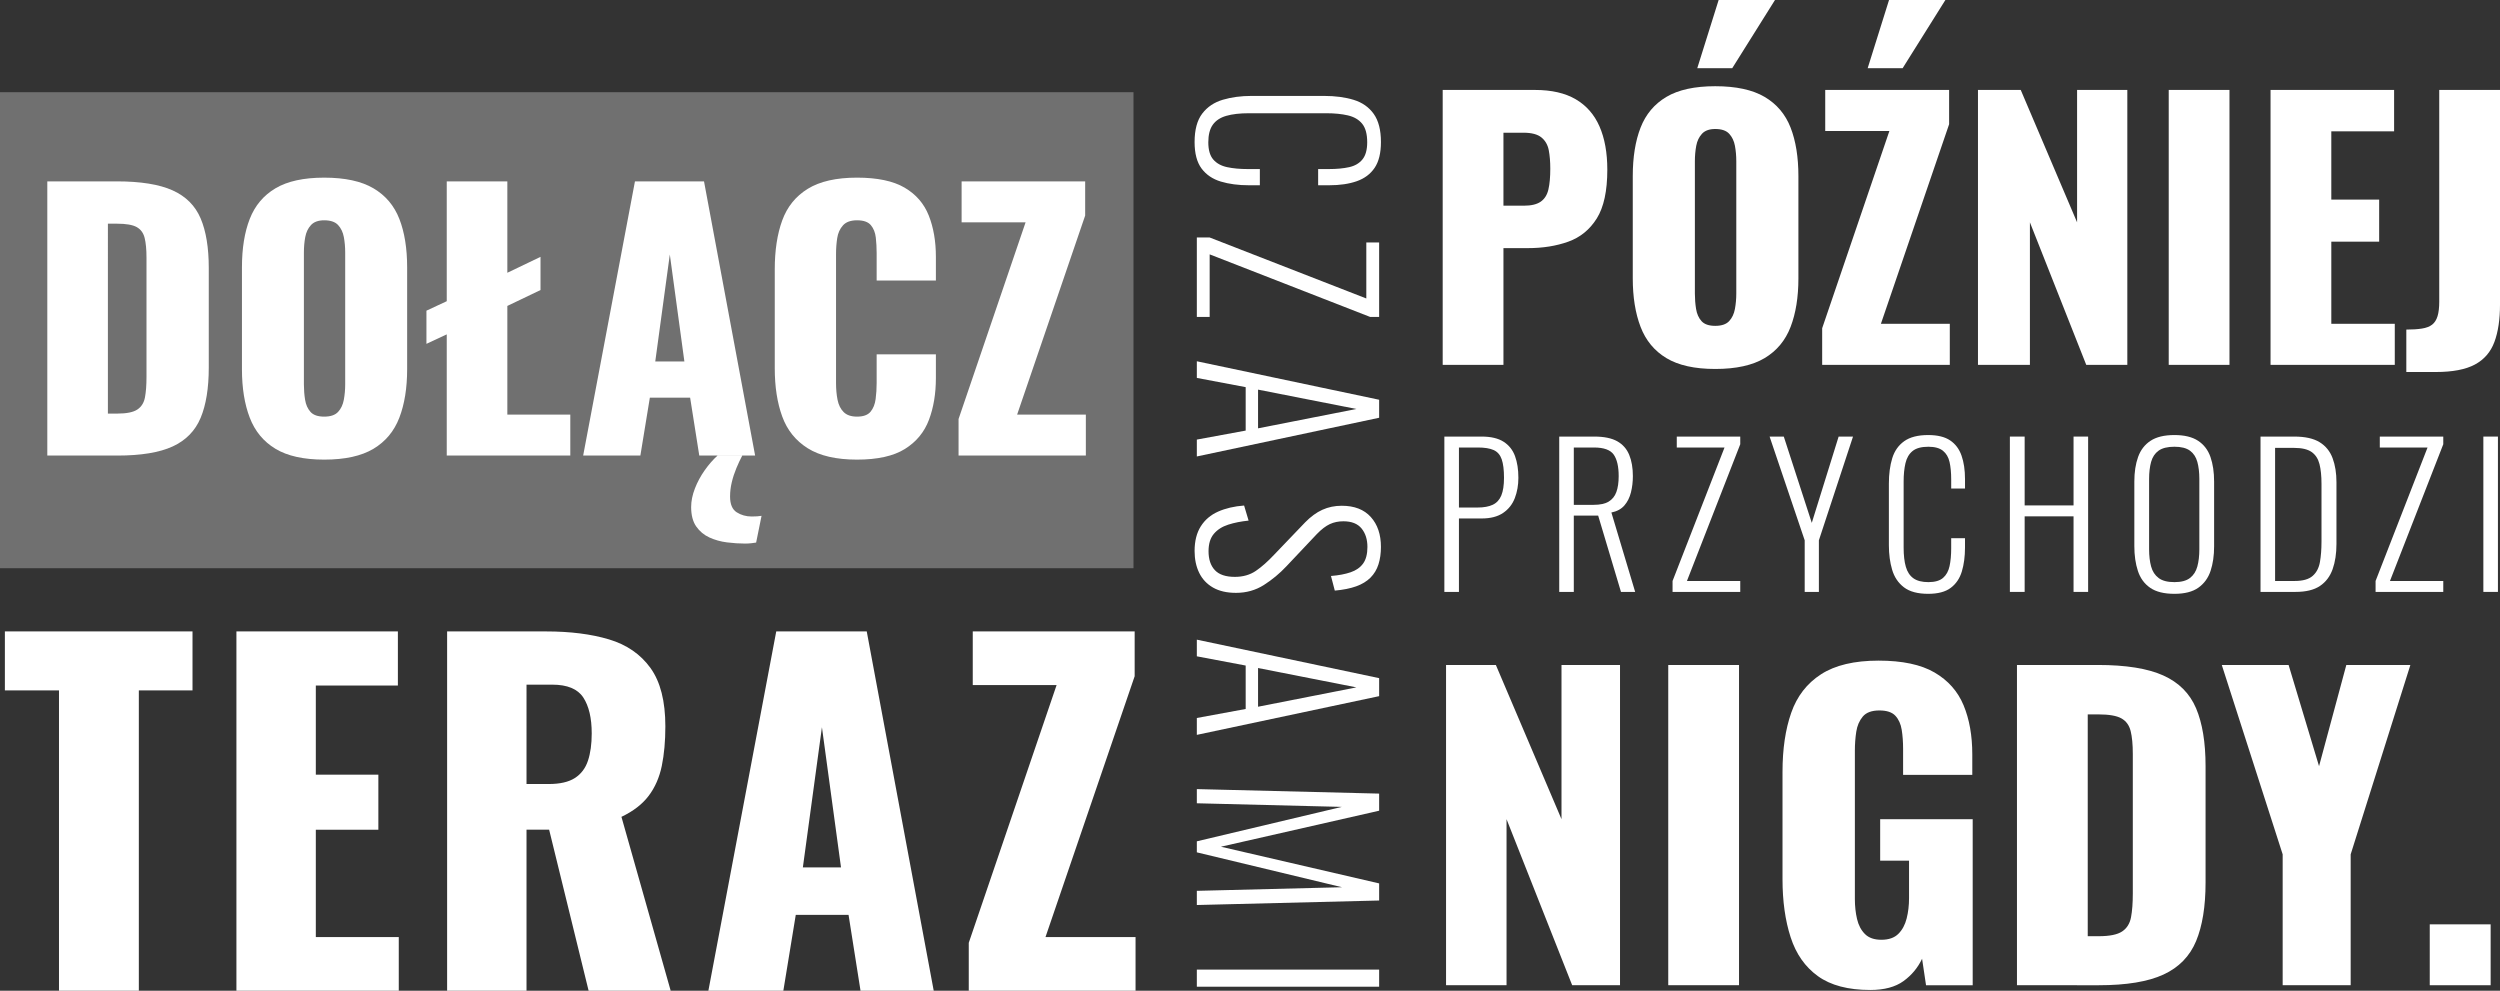 <?xml version="1.0" encoding="utf-8"?>
<!-- Generator: Adobe Illustrator 16.0.0, SVG Export Plug-In . SVG Version: 6.00 Build 0)  -->
<!DOCTYPE svg PUBLIC "-//W3C//DTD SVG 1.1//EN" "http://www.w3.org/Graphics/SVG/1.1/DTD/svg11.dtd">
<svg version="1.1" id="Warstwa_1" xmlns="http://www.w3.org/2000/svg" xmlns:xlink="http://www.w3.org/1999/xlink" x="0px" y="0px"
	 width="881.952px" height="349.508px" viewBox="0 0 881.952 349.508" enable-background="new 0 0 881.952 349.508"
	 xml:space="preserve">
<rect x="0" y="0" width="881.952" height="349.508" fill="#333333" stroke="none"/>
<g>
	<g>
		<path fill="#FFFFFF" d="M20.812,349.508V243.566H1.721v-20.813h66.193v20.813H48.979v105.941H20.812z"/>
		<path fill="#FFFFFF" d="M83.405,349.508V222.754h56.961v19.091h-28.95v31.454h22.064v19.404h-22.064v37.87h29.263v18.935H83.405z"
			/>
		<path fill="#FFFFFF" d="M157.735,349.508V222.754h34.896c8.553,0,15.961,0.939,22.221,2.816
			c6.26,1.878,11.135,5.243,14.632,10.094c3.493,4.851,5.242,11.712,5.242,20.578c0,5.218-0.418,9.859-1.252,13.927
			c-0.837,4.069-2.374,7.59-4.616,10.563c-2.245,2.973-5.453,5.453-9.624,7.433l17.37,61.343h-28.95l-13.928-56.805h-7.98v56.805
			H157.735z M185.746,276.585h7.824c3.964,0,7.042-0.704,9.232-2.112c2.191-1.409,3.729-3.443,4.616-6.103
			c0.886-2.66,1.33-5.868,1.33-9.624c0-5.423-0.992-9.648-2.973-12.675c-1.983-3.024-5.634-4.538-10.954-4.538h-9.076V276.585z"/>
		<path fill="#FFFFFF" d="M249.903,349.508l23.942-126.754h31.924l23.629,126.754h-25.82l-4.225-26.759h-18.622l-4.382,26.759
			H249.903z M283.235,306.004h13.457l-6.729-49.45L283.235,306.004z"/>
		<path fill="#FFFFFF" d="M341.761,349.508v-16.9l30.984-90.919h-29.576v-18.935h57.118v15.805l-31.454,92.014H400.6v18.935H341.761
			z"/>
	</g>
	<g>
		<path fill="#FFFFFF" d="M508.954,128.725V31.732h32.57c5.826,0,10.615,1.098,14.369,3.293c3.75,2.196,6.545,5.388,8.381,9.579
			c1.836,4.191,2.756,9.28,2.756,15.268c0,7.504-1.24,13.231-3.713,17.183c-2.475,3.952-5.828,6.687-10.059,8.203
			c-4.232,1.517-8.98,2.275-14.25,2.275h-8.621v41.192H508.954z M530.387,72.565h7.186c2.633,0,4.629-0.479,5.986-1.437
			s2.254-2.395,2.693-4.311c0.439-1.916,0.66-4.35,0.66-7.305c0-2.473-0.18-4.649-0.539-6.526c-0.359-1.875-1.219-3.372-2.574-4.49
			c-1.359-1.117-3.473-1.677-6.348-1.677h-7.064V72.565z"/>
		<path fill="#FFFFFF" d="M605.106,130.162c-7.264,0-13.012-1.278-17.242-3.832c-4.232-2.554-7.266-6.227-9.102-11.016
			c-1.836-4.79-2.754-10.497-2.754-17.124V62.147c0-6.706,0.918-12.412,2.754-17.123c1.836-4.709,4.869-8.322,9.102-10.837
			c4.23-2.515,9.979-3.772,17.242-3.772c7.344,0,13.152,1.257,17.424,3.772c4.27,2.515,7.322,6.127,9.16,10.837
			c1.836,4.711,2.754,10.417,2.754,17.123V98.19c0,6.627-0.918,12.333-2.754,17.124c-1.838,4.79-4.891,8.462-9.16,11.016
			C618.258,128.884,612.45,130.162,605.106,130.162z M605.106,114.954c2.234,0,3.871-0.558,4.91-1.676
			c1.037-1.117,1.715-2.554,2.035-4.311c0.318-1.755,0.48-3.551,0.48-5.388v-46.7c0-1.916-0.162-3.731-0.48-5.448
			c-0.32-1.716-0.998-3.132-2.035-4.251c-1.039-1.117-2.676-1.676-4.91-1.676c-2.076,0-3.633,0.559-4.67,1.676
			c-1.037,1.119-1.717,2.535-2.035,4.251c-0.32,1.717-0.479,3.532-0.479,5.448v46.7c0,1.837,0.139,3.633,0.418,5.388
			c0.279,1.757,0.918,3.194,1.916,4.311C601.254,114.396,602.872,114.954,605.106,114.954z M598.76,24.069L606.303,0h19.879
			l-15.088,24.069H598.76z"/>
		<path fill="#FFFFFF" d="M642.827,128.725v-12.932l23.709-69.571h-22.631V31.732h43.707v12.094l-24.068,70.41h24.307v14.489
			H642.827z M658.874,24.069L666.417,0h19.877l-15.088,24.069H658.874z"/>
		<path fill="#FFFFFF" d="M697.79,128.725V31.732h15.088l19.877,46.7v-46.7h17.723v96.992h-14.488l-19.877-50.292v50.292H697.79z"/>
		<path fill="#FFFFFF" d="M765.084,128.725V31.732h21.434v96.992H765.084z"/>
		<path fill="#FFFFFF" d="M801.006,128.725V31.732h43.588v14.608h-22.152V70.41h16.883v14.848h-16.883v28.978h22.391v14.489H801.006
			z"/>
		<path fill="#FFFFFF" d="M848.903,131.239v-14.968c2.156,0,3.992-0.12,5.508-0.359c1.516-0.24,2.713-0.698,3.594-1.377
			c0.877-0.677,1.516-1.677,1.916-2.994c0.398-1.317,0.598-3.012,0.598-5.089v-74.72h21.434v75.678
			c0,5.269-0.658,9.681-1.975,13.232c-1.318,3.553-3.613,6.208-6.885,7.963c-3.275,1.755-7.865,2.634-13.771,2.634H848.903z"/>
	</g>
	<g>
		<path fill="#FFFFFF" d="M509.543,208.813v-54.798h13.125c3.291,0,5.885,0.609,7.779,1.827s3.236,2.909,4.025,5.074
			c0.789,2.165,1.184,4.713,1.184,7.645c0,2.571-0.416,4.95-1.25,7.137c-0.836,2.188-2.211,3.936-4.127,5.243
			c-1.918,1.309-4.432,1.962-7.545,1.962h-8.049v25.911H509.543z M514.686,179.046h6.561c2.211,0,4.002-0.327,5.379-0.981
			c1.375-0.653,2.379-1.747,3.012-3.281c0.631-1.533,0.945-3.607,0.945-6.224c0-2.796-0.27-4.973-0.811-6.529
			c-0.541-1.556-1.479-2.638-2.809-3.247s-3.213-0.914-5.648-0.914h-6.629V179.046z"/>
		<path fill="#FFFFFF" d="M550.067,208.813v-54.798h12.379c3.428,0,6.123,0.553,8.086,1.657c1.961,1.106,3.369,2.707,4.227,4.804
			s1.287,4.59,1.287,7.476c0,2.029-0.227,3.947-0.678,5.75c-0.451,1.804-1.217,3.338-2.301,4.6c-1.082,1.263-2.615,2.097-4.6,2.503
			l8.389,28.008h-5.006l-8.051-26.926h-8.592v26.926H550.067z M555.208,178.099h6.969c2.299,0,4.08-0.382,5.344-1.15
			c1.262-0.767,2.166-1.894,2.707-3.383c0.541-1.488,0.811-3.359,0.811-5.615c0-3.383-0.586-5.908-1.758-7.577
			c-1.174-1.668-3.496-2.503-6.969-2.503h-7.104V178.099z"/>
		<path fill="#FFFFFF" d="M590.047,208.813v-3.856l18.334-47.086h-16.846v-3.856h22.395v2.706l-18.809,48.236h18.809v3.856H590.047z
			"/>
		<path fill="#FFFFFF" d="M636.661,208.813v-18.198l-12.381-36.6h5.006l9.877,30.443l9.473-30.443h5.074l-12.043,36.6v18.198
			H636.661z"/>
		<path fill="#FFFFFF" d="M680.227,209.49c-3.697,0-6.551-0.767-8.557-2.3c-2.008-1.533-3.395-3.596-4.16-6.19
			c-0.768-2.593-1.15-5.468-1.15-8.625V170.59c0-3.382,0.395-6.359,1.184-8.93s2.199-4.577,4.229-6.021
			c2.029-1.443,4.848-2.165,8.455-2.165c3.293,0,5.875,0.632,7.748,1.894c1.869,1.263,3.213,3.056,4.023,5.378
			c0.813,2.323,1.219,5.085,1.219,8.287v3.315h-4.871v-3.179c0-2.39-0.191-4.442-0.574-6.157c-0.385-1.713-1.162-3.044-2.334-3.991
			c-1.174-0.947-2.887-1.421-5.143-1.421c-2.48,0-4.342,0.507-5.582,1.522c-1.24,1.015-2.074,2.447-2.502,4.296
			c-0.43,1.85-0.643,3.991-0.643,6.427v23.34c0,2.706,0.258,4.961,0.777,6.765c0.518,1.804,1.41,3.157,2.672,4.059
			c1.264,0.903,3.021,1.353,5.277,1.353c2.301,0,4.025-0.496,5.176-1.488c1.15-0.992,1.916-2.378,2.301-4.161
			c0.383-1.781,0.574-3.867,0.574-6.258v-3.586h4.871v3.248c0,3.203-0.373,6.033-1.117,8.49c-0.744,2.459-2.053,4.387-3.924,5.784
			C686.305,208.792,683.655,209.49,680.227,209.49z"/>
		<path fill="#FFFFFF" d="M709.047,208.813v-54.798h5.211v24.287h17.25v-24.287h5.143v54.798h-5.143v-26.655h-17.25v26.655H709.047z
			"/>
		<path fill="#FFFFFF" d="M767.094,209.49c-3.654,0-6.508-0.71-8.559-2.131c-2.053-1.42-3.496-3.405-4.33-5.953
			c-0.836-2.548-1.252-5.468-1.252-8.761v-22.731c0-3.337,0.439-6.235,1.32-8.693c0.879-2.458,2.344-4.364,4.396-5.717
			s4.859-2.029,8.424-2.029c3.518,0,6.301,0.676,8.354,2.029s3.508,3.259,4.363,5.717c0.857,2.458,1.287,5.356,1.287,8.693v22.799
			c0,3.292-0.418,6.19-1.252,8.693c-0.836,2.503-2.268,4.477-4.297,5.919C773.52,208.769,770.702,209.49,767.094,209.49z
			 M767.094,205.363c2.389,0,4.215-0.484,5.479-1.455c1.262-0.969,2.131-2.322,2.605-4.059c0.473-1.736,0.709-3.755,0.709-6.055
			v-24.828c0-2.3-0.236-4.307-0.709-6.021c-0.475-1.713-1.344-3.033-2.605-3.958c-1.264-0.924-3.09-1.387-5.479-1.387
			c-2.436,0-4.297,0.463-5.582,1.387c-1.285,0.925-2.166,2.245-2.639,3.958c-0.473,1.714-0.711,3.721-0.711,6.021v24.828
			c0,2.3,0.238,4.319,0.711,6.055c0.473,1.737,1.354,3.09,2.639,4.059C762.797,204.879,764.659,205.363,767.094,205.363z"/>
		<path fill="#FFFFFF" d="M797.469,208.813v-54.798h11.906c3.832,0,6.82,0.666,8.963,1.996c2.143,1.331,3.664,3.213,4.566,5.649
			s1.354,5.255,1.354,8.457V191.9c0,3.383-0.451,6.349-1.354,8.896c-0.902,2.548-2.391,4.522-4.465,5.919
			c-2.074,1.398-4.938,2.097-8.592,2.097H797.469z M802.61,204.958h6.9c2.887,0,5.006-0.598,6.359-1.793
			c1.354-1.194,2.209-2.841,2.57-4.938s0.541-4.476,0.541-7.138v-20.431c0-2.75-0.236-5.063-0.709-6.935
			c-0.475-1.871-1.398-3.292-2.773-4.262c-1.377-0.969-3.441-1.455-6.191-1.455h-6.697V204.958z"/>
		<path fill="#FFFFFF" d="M838.059,208.813v-3.856l18.334-47.086h-16.846v-3.856h22.395v2.706l-18.809,48.236h18.809v3.856H838.059z
			"/>
		<path fill="#FFFFFF" d="M876.081,208.813v-54.798h5.141v54.798H876.081z"/>
	</g>
	<g>
		<path fill="#FFFFFF" d="M510.137,347.57V234.589h17.576l23.152,54.398v-54.398h20.645V347.57h-16.877l-23.154-58.583v58.583
			H510.137z"/>
		<path fill="#FFFFFF" d="M588.526,347.57V234.589h24.967V347.57H588.526z"/>
		<path fill="#FFFFFF" d="M659.801,349.244c-7.811,0-13.973-1.628-18.482-4.882c-4.512-3.254-7.719-7.833-9.623-13.739
			c-1.908-5.904-2.859-12.715-2.859-20.434V272.25c0-7.997,1.021-14.925,3.068-20.783c2.043-5.858,5.555-10.391,10.531-13.6
			c4.973-3.208,11.738-4.812,20.295-4.812c8.367,0,14.945,1.395,19.736,4.185c4.787,2.79,8.205,6.649,10.252,11.577
			c2.045,4.93,3.068,10.694,3.068,17.296v7.253h-24.41v-9.206c0-2.417-0.162-4.649-0.488-6.695c-0.326-2.044-1.07-3.696-2.23-4.952
			c-1.164-1.255-3.047-1.883-5.65-1.883c-2.697,0-4.65,0.722-5.857,2.162c-1.209,1.443-1.977,3.232-2.301,5.37
			c-0.328,2.14-0.488,4.372-0.488,6.695v52.306c0,2.511,0.254,4.86,0.766,7.044c0.512,2.186,1.441,3.953,2.791,5.3
			c1.346,1.35,3.277,2.022,5.787,2.022c2.604,0,4.604-0.697,5.998-2.092s2.371-3.208,2.93-5.439
			c0.559-2.232,0.838-4.604,0.838-7.114v-13.25h-10.184v-14.646h32.639v58.583h-16.459l-1.395-9.346
			c-1.488,3.163-3.674,5.789-6.555,7.881C668.633,348.198,664.729,349.244,659.801,349.244z"/>
		<path fill="#FFFFFF" d="M711.547,347.57V234.589h28.594c9.855,0,17.527,1.234,23.014,3.696c5.486,2.465,9.346,6.325,11.578,11.577
			c2.23,5.255,3.348,12.065,3.348,20.435v41.008c0,8.463-1.117,15.367-3.348,20.713c-2.232,5.349-6.068,9.276-11.508,11.787
			s-13.041,3.766-22.805,3.766H711.547z M736.514,330.274h3.906c3.811,0,6.555-0.558,8.229-1.674s2.721-2.79,3.139-5.021
			s0.627-5.021,0.627-8.369v-49.237c0-3.348-0.256-6.043-0.766-8.09c-0.514-2.044-1.605-3.533-3.279-4.463
			c-1.674-0.929-4.371-1.395-8.09-1.395h-3.766V330.274z"/>
		<path fill="#FFFFFF" d="M805.282,347.57v-46.169l-21.48-66.813h23.572l10.74,35.708l9.623-35.708h22.598l-21.063,66.813v46.169
			H805.282z"/>
		<path fill="#FFFFFF" d="M857.168,347.57v-21.48h21.48v21.48H857.168z"/>
	</g>
	<g>
		<path fill="#FFFFFF" d="M421.428,50.116c0-4.341,0.898-7.689,2.699-10.044c1.799-2.356,4.221-3.983,7.266-4.883
			c3.043-0.901,6.416-1.35,10.123-1.35h25.564c3.971,0,7.465,0.462,10.48,1.389c3.018,0.926,5.373,2.581,7.066,4.962
			s2.541,5.689,2.541,9.925c0,3.863-0.742,6.894-2.223,9.091c-1.482,2.196-3.586,3.771-6.313,4.724
			c-2.727,0.953-5.969,1.429-9.727,1.429h-3.891v-5.716h3.732c2.805,0,5.213-0.226,7.225-0.675c2.012-0.451,3.574-1.364,4.686-2.739
			c1.111-1.377,1.666-3.388,1.666-6.034c0-2.912-0.594-5.095-1.785-6.55c-1.191-1.457-2.873-2.436-5.043-2.938
			c-2.17-0.503-4.684-0.754-7.541-0.754h-27.393c-3.176,0-5.824,0.304-7.939,0.913c-2.119,0.608-3.707,1.654-4.764,3.136
			c-1.061,1.481-1.59,3.546-1.59,6.193c0,2.699,0.582,4.724,1.748,6.074c1.164,1.35,2.791,2.249,4.883,2.7
			c2.09,0.449,4.537,0.675,7.344,0.675h4.209v5.716h-3.813c-3.758,0-7.08-0.437-9.963-1.31c-2.887-0.873-5.148-2.409-6.789-4.605
			C422.249,57.248,421.428,54.138,421.428,50.116z"/>
		<path fill="#FFFFFF" d="M422.221,83.78h4.525l55.262,21.517v-19.77h4.525v26.281h-3.176l-56.611-22.073v22.073h-4.525V83.78z"/>
		<path fill="#FFFFFF" d="M422.221,127.448l64.313,13.577v6.352l-64.313,13.657v-5.955l17.23-3.176v-15.324l-17.23-3.255V127.448z
			 M443.817,137.452v13.656l34.697-6.828L443.817,137.452z"/>
		<path fill="#FFFFFF" d="M421.428,194.379c0-3.493,0.729-6.392,2.184-8.694c1.455-2.303,3.492-4.037,6.113-5.201
			c2.619-1.165,5.676-1.879,9.17-2.144l1.588,5.319c-2.646,0.265-5.041,0.741-7.186,1.429c-2.143,0.688-3.838,1.773-5.082,3.255
			c-1.244,1.481-1.865,3.52-1.865,6.114c0,2.858,0.74,5.082,2.223,6.669s3.838,2.382,7.066,2.382c2.859,0,5.32-0.702,7.385-2.104
			c2.064-1.403,4.234-3.322,6.51-5.756l10.879-11.354c1.957-2.012,3.982-3.493,6.072-4.446c2.092-0.953,4.381-1.429,6.869-1.429
			c4.445,0,7.859,1.323,10.242,3.97c2.381,2.646,3.572,6.166,3.572,10.56c0,2.275-0.291,4.327-0.873,6.153
			c-0.584,1.826-1.521,3.387-2.818,4.685c-1.297,1.296-2.979,2.315-5.041,3.057c-2.064,0.741-4.58,1.243-7.543,1.509l-1.35-5.161
			c2.699-0.212,5.014-0.649,6.947-1.31c1.932-0.663,3.4-1.695,4.406-3.097c1.004-1.403,1.508-3.348,1.508-5.836
			c0-2.647-0.688-4.817-2.064-6.51c-1.377-1.695-3.52-2.541-6.432-2.541c-1.746,0-3.334,0.33-4.764,0.993
			c-1.428,0.661-2.965,1.838-4.604,3.533l-10.719,11.354c-2.383,2.541-5.029,4.737-7.941,6.59c-2.91,1.852-6.191,2.779-9.844,2.779
			c-3.23,0-5.93-0.623-8.1-1.866c-2.17-1.245-3.799-2.978-4.883-5.201S421.428,197.29,421.428,194.379z"/>
		<path fill="#FFFFFF" d="M422.221,225.661l64.313,13.577v6.352l-64.313,13.657v-5.955l17.23-3.176v-15.324l-17.23-3.255V225.661z
			 M443.817,235.666v13.656l34.697-6.828L443.817,235.666z"/>
		<path fill="#FFFFFF" d="M422.221,278.38l64.313,1.588v6.034l-55.816,12.704l55.816,12.942v6.034l-64.313,1.588v-5.001
			l51.211-1.271l-51.211-12.307V296.8l51.133-12.147l-51.133-1.271V278.38z"/>
		<path fill="#FFFFFF" d="M422.221,342.057h64.313v6.034h-64.313V342.057z"/>
	</g>
	<g opacity="0.3">
		<rect y="32.526" fill="#FFFFFF" width="399.872" height="167.929"/>
	</g>
	<g>
		<path fill="#FFFFFF" d="M16.689,160.713V63.984h24.48c8.438,0,15.006,1.056,19.704,3.165c4.697,2.11,8.001,5.415,9.912,9.912
			c1.911,4.499,2.866,10.33,2.866,17.495v35.109c0,7.245-0.955,13.157-2.866,17.734c-1.911,4.579-5.194,7.941-9.852,10.091
			c-4.658,2.149-11.166,3.224-19.525,3.224H16.689z M38.065,145.905h3.344c3.264,0,5.612-0.478,7.046-1.433
			c1.433-0.956,2.328-2.389,2.687-4.299s0.537-4.299,0.537-7.165V90.853c0-2.866-0.22-5.174-0.656-6.926
			c-0.438-1.75-1.373-3.024-2.807-3.821c-1.433-0.795-3.743-1.194-6.926-1.194h-3.225V145.905z"/>
		<path fill="#FFFFFF" d="M114.374,162.146c-7.245,0-12.978-1.274-17.196-3.821c-4.221-2.547-7.245-6.21-9.076-10.987
			c-1.832-4.777-2.746-10.468-2.746-17.077V94.316c0-6.688,0.914-12.379,2.746-17.077c1.831-4.696,4.855-8.299,9.076-10.807
			c4.219-2.508,9.951-3.762,17.196-3.762c7.324,0,13.115,1.254,17.375,3.762c4.259,2.508,7.304,6.111,9.136,10.807
			c1.831,4.698,2.747,10.39,2.747,17.077v35.945c0,6.609-0.916,12.3-2.747,17.077c-1.832,4.777-4.877,8.439-9.136,10.987
			C127.489,160.872,121.698,162.146,114.374,162.146z M114.374,146.98c2.228,0,3.86-0.556,4.896-1.672
			c1.033-1.114,1.711-2.547,2.03-4.299c0.316-1.75,0.478-3.542,0.478-5.374V89.062c0-1.911-0.161-3.721-0.478-5.434
			c-0.319-1.711-0.997-3.124-2.03-4.24c-1.036-1.114-2.669-1.672-4.896-1.672c-2.071,0-3.623,0.558-4.657,1.672
			c-1.035,1.116-1.713,2.528-2.03,4.24c-0.319,1.713-0.478,3.522-0.478,5.434v46.573c0,1.833,0.138,3.624,0.418,5.374
			c0.278,1.752,0.914,3.185,1.911,4.299C110.532,146.424,112.145,146.98,114.374,146.98z"/>
		<path fill="#FFFFFF" d="M157.603,160.713v-42.752l-7.165,3.344v-11.703l7.165-3.344V63.984h21.376v32.243l11.703-5.613v11.703
			l-11.703,5.612v38.333h22.212v14.45H157.603z"/>
		<path fill="#FFFFFF" d="M205.729,160.713L224,63.984h24.361l18.032,96.729h-19.704l-3.225-20.42h-14.211l-3.344,20.42H205.729z
			 M231.165,127.515h10.27L236.3,89.778L231.165,127.515z M262.811,191.762c-1.991,0-4.102-0.14-6.329-0.418
			c-2.229-0.28-4.299-0.856-6.21-1.731c-1.91-0.877-3.463-2.17-4.657-3.881c-1.194-1.713-1.791-4-1.791-6.866
			c0-2.071,0.437-4.24,1.313-6.509c0.875-2.269,2.03-4.418,3.463-6.448c1.434-2.03,2.944-3.762,4.538-5.195h8.718
			c-0.717,1.353-1.415,2.846-2.09,4.478c-0.678,1.631-1.215,3.284-1.612,4.956c-0.399,1.672-0.598,3.344-0.598,5.016
			c0,2.706,0.776,4.557,2.329,5.553c1.553,0.995,3.323,1.493,5.314,1.493c0.636,0,1.272-0.021,1.91-0.06
			c0.637-0.041,1.153-0.101,1.553-0.179l-1.911,9.434c-0.478,0.079-1.056,0.159-1.731,0.239
			C264.343,191.721,263.605,191.762,262.811,191.762z"/>
		<path fill="#FFFFFF" d="M302.339,162.146c-7.325,0-13.117-1.334-17.375-4c-4.26-2.667-7.267-6.408-9.017-11.226
			c-1.752-4.816-2.627-10.488-2.627-17.017v-34.87c0-6.688,0.875-12.438,2.627-17.256c1.75-4.816,4.757-8.539,9.017-11.166
			c4.258-2.627,10.05-3.941,17.375-3.941c7.165,0,12.758,1.175,16.778,3.523c4.02,2.349,6.866,5.633,8.538,9.852
			c1.672,4.221,2.508,9.076,2.508,14.569v8.359h-20.897v-9.673c0-1.911-0.102-3.741-0.299-5.494c-0.2-1.75-0.776-3.204-1.731-4.358
			c-0.956-1.153-2.588-1.732-4.896-1.732c-2.229,0-3.881,0.597-4.956,1.792c-1.074,1.194-1.752,2.687-2.03,4.478
			c-0.279,1.792-0.418,3.684-0.418,5.672v45.499c0,2.149,0.18,4.12,0.538,5.911c0.358,1.792,1.074,3.225,2.149,4.299
			c1.074,1.075,2.646,1.612,4.717,1.612c2.228,0,3.821-0.577,4.776-1.732c0.956-1.153,1.553-2.646,1.792-4.478
			c0.238-1.831,0.358-3.702,0.358-5.613v-10.15h20.897v8.359c0,5.493-0.816,10.41-2.447,14.748c-1.633,4.34-4.46,7.762-8.479,10.27
			C315.216,160.892,309.582,162.146,302.339,162.146z"/>
		<path fill="#FFFFFF" d="M338.163,160.713v-12.897l23.646-69.382h-22.57v-14.45h43.588v12.061l-24.004,70.218h24.242v14.45H338.163
			z"/>
	</g>
</g>
</svg>

